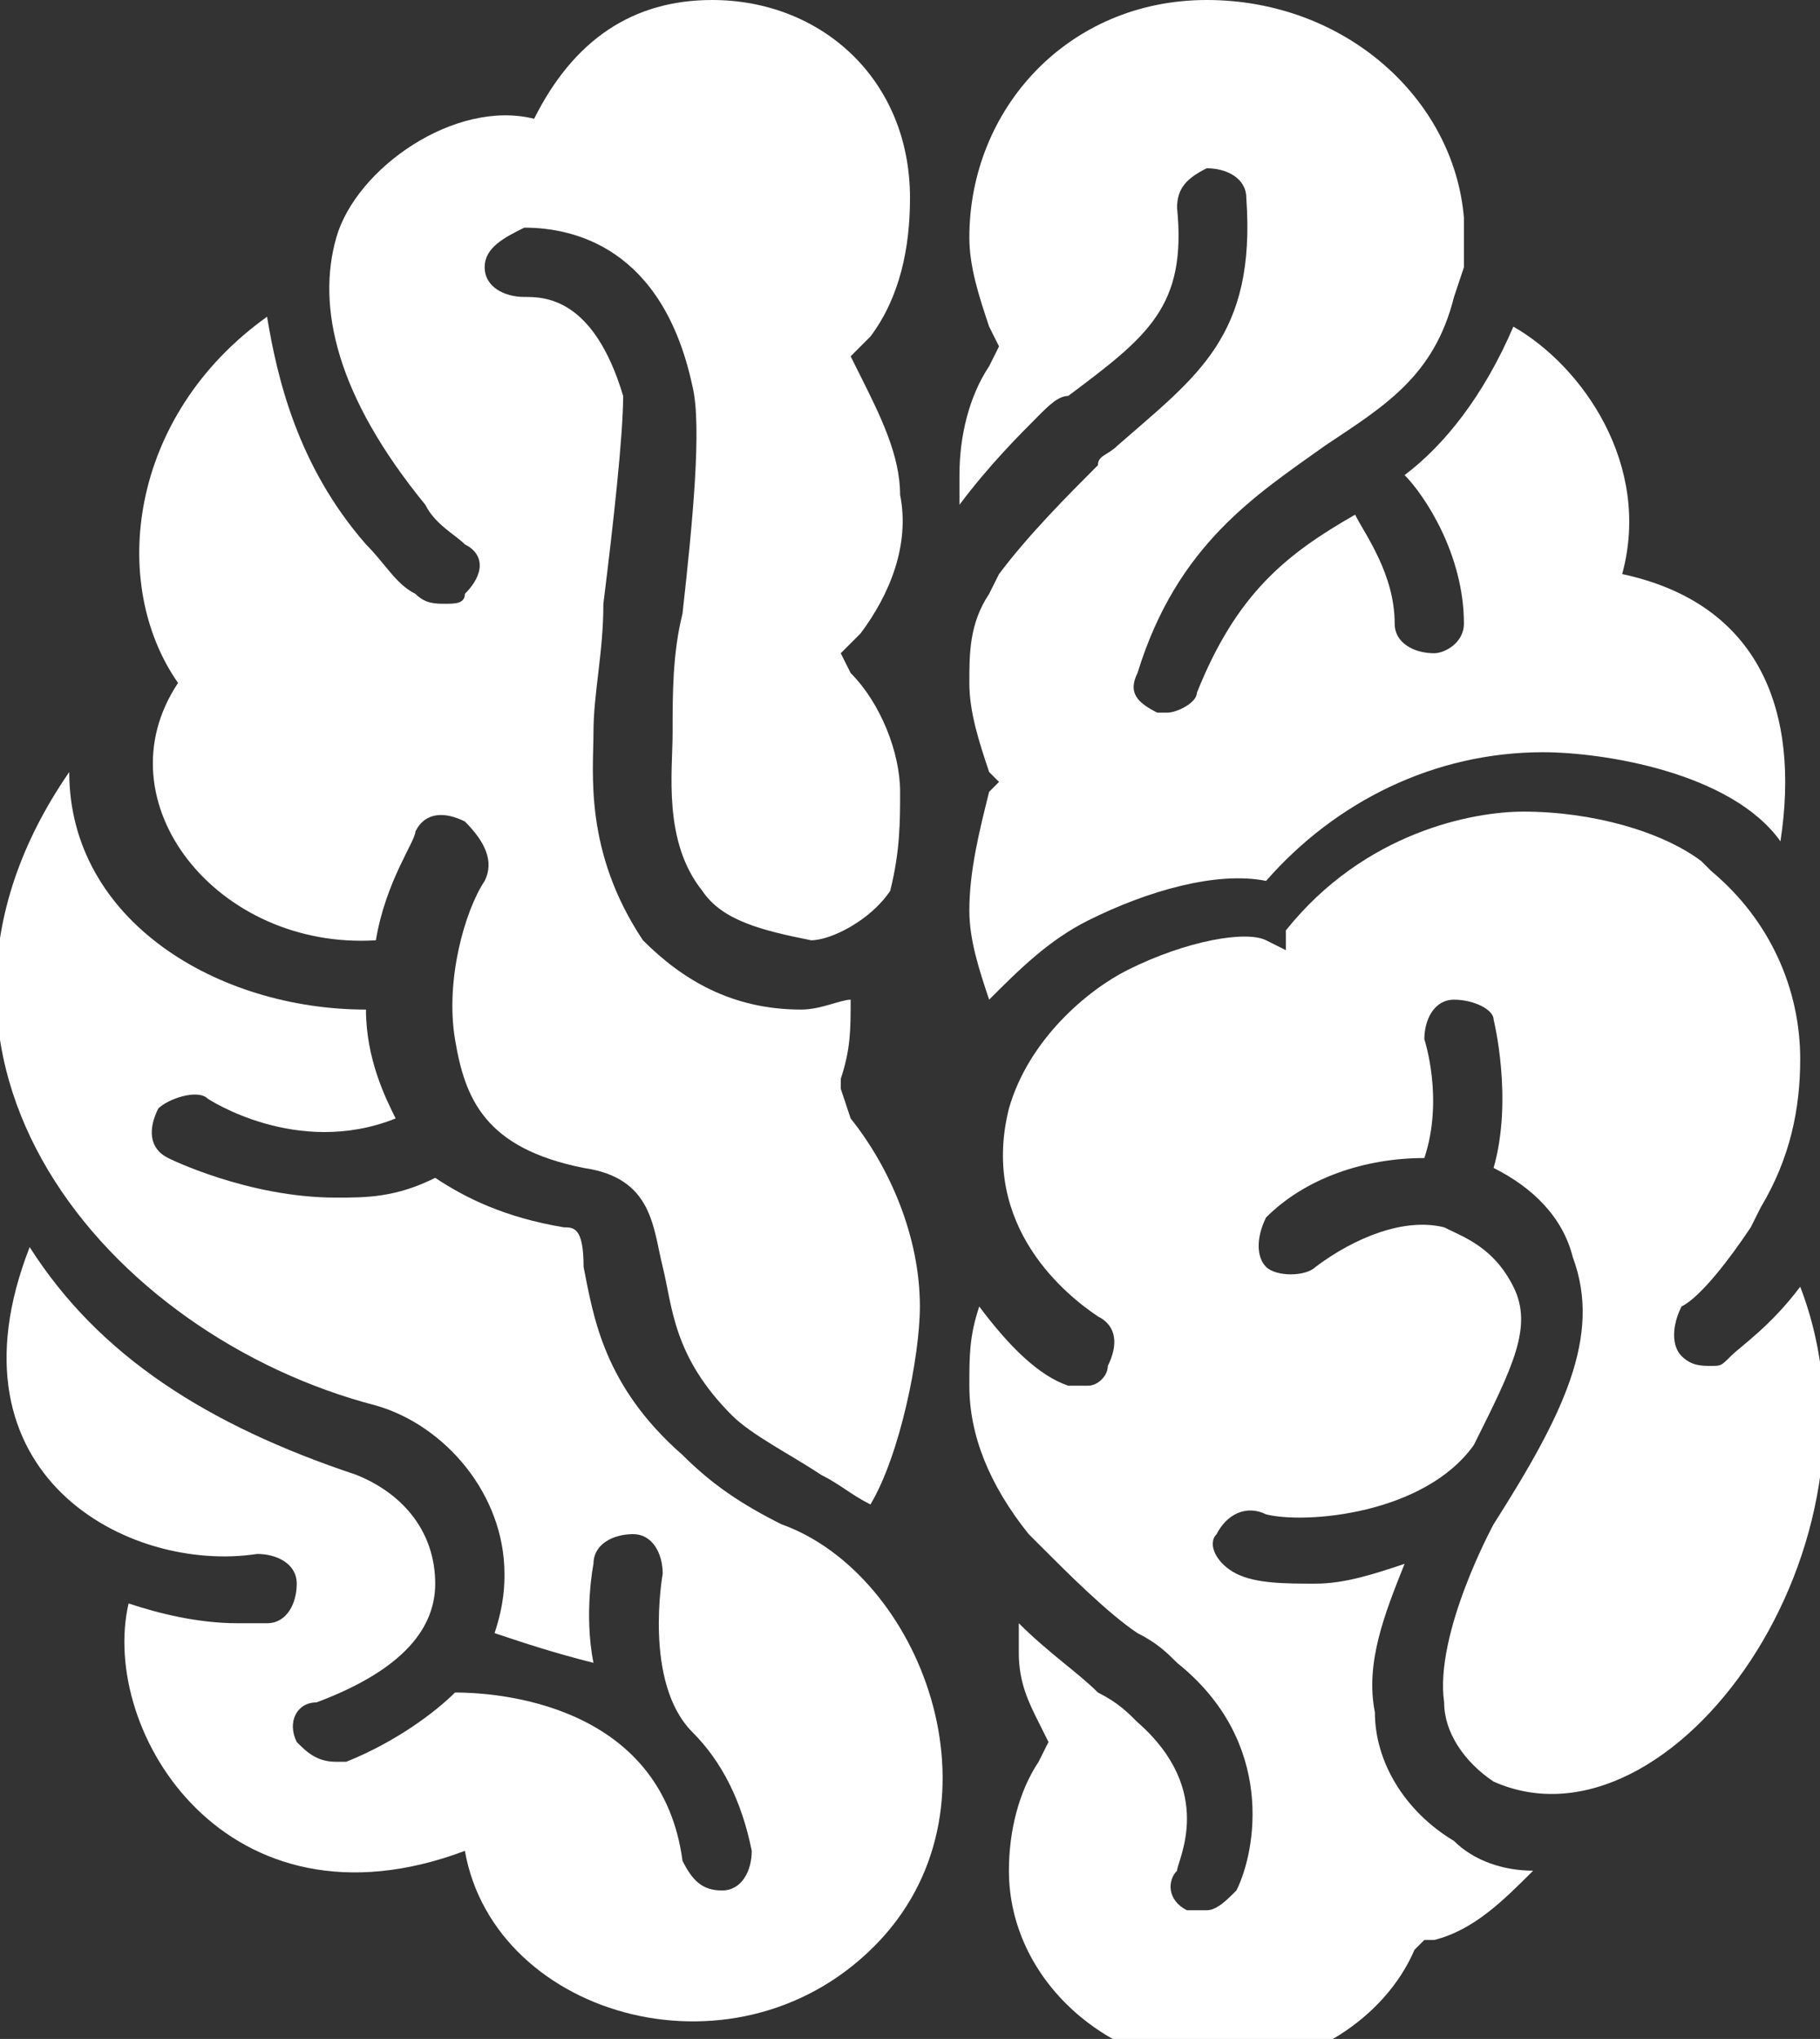 <?xml version="1.0" encoding="utf-8"?>
<!-- Generator: Adobe Illustrator 25.0.0, SVG Export Plug-In . SVG Version: 6.00 Build 0)  -->
<svg version="1.1" id="Layer_1" xmlns="http://www.w3.org/2000/svg" xmlns:xlink="http://www.w3.org/1999/xlink" x="0px" y="0px"
	 viewBox="0 0 18.4 20.6" style="enable-background:new 0 0 18.4 20.6;" xml:space="preserve">
<rect x="0" y="0" width="18.4" height="20.6" fill="#333333" stroke="none"/>
<style type="text/css">
	.st0{fill:#FFFFFF;}
</style>
<g>
	<path class="st0" d="M3.8,9.5c0.1-0.6,0.4-1,0.4-1.1c0.1-0.2,0.3-0.2,0.5-0.1C4.9,8.5,5,8.7,4.9,8.9c-0.2,0.3-0.4,1-0.3,1.6
		c0.1,0.6,0.3,1.1,1.3,1.3c0.7,0.1,0.7,0.6,0.8,1c0.1,0.4,0.1,0.9,0.7,1.5c0.2,0.2,0.6,0.4,0.9,0.6c0.2,0.1,0.3,0.2,0.5,0.3
		c0.3-0.5,0.5-1.5,0.5-2c0-0.7-0.3-1.4-0.7-1.9L8.5,11l0-0.1c0.1-0.3,0.1-0.5,0.1-0.8c-0.1,0-0.3,0.1-0.5,0.1
		c-0.7,0-1.2-0.3-1.6-0.7C5.9,8.6,6,7.8,6,7.4c0-0.4,0.1-0.8,0.1-1.3C6.2,5.3,6.3,4.4,6.3,4C6,3,5.5,3,5.3,3C5.1,3,4.9,2.9,4.9,2.7
		c0-0.2,0.2-0.3,0.4-0.4c0.5,0,1.4,0.2,1.7,1.6c0.1,0.4,0,1.4-0.1,2.3C6.8,6.6,6.8,7,6.8,7.4c0,0.4-0.1,1.1,0.3,1.6
		c0.2,0.3,0.6,0.4,1.1,0.5c0.2,0,0.6-0.2,0.8-0.5C9.1,8.6,9.1,8.3,9.1,8c0-0.4-0.2-0.9-0.5-1.2L8.5,6.6l0.2-0.2C9,6,9.2,5.5,9.1,5
		c0-0.4-0.2-0.8-0.4-1.2L8.6,3.6l0.2-0.2C9.1,3,9.2,2.5,9.2,2c0-1.2-0.9-2-2-2C6.4,0,5.8,0.4,5.4,1.2c-0.8-0.2-1.8,0.5-2,1.2
		C3.2,3.1,3.4,4,4.3,5.1c0.1,0.2,0.3,0.3,0.4,0.4c0.2,0.1,0.2,0.3,0,0.5C4.7,6.1,4.6,6.1,4.5,6.1c-0.1,0-0.2,0-0.3-0.1
		C4,5.9,3.9,5.7,3.7,5.5C3,4.7,2.8,3.8,2.7,3.2c-1.4,1-1.6,2.7-0.9,3.7C1,8.1,2.2,9.6,3.8,9.5z"/>
	<path class="st0" d="M7.9,15.4c-0.4-0.2-0.7-0.4-1-0.7c-0.8-0.7-0.9-1.4-1-1.9c0-0.4-0.1-0.4-0.2-0.4c-0.6-0.1-1-0.3-1.3-0.5
		c-0.4,0.2-0.7,0.2-1,0.2c-0.9,0-1.7-0.4-1.7-0.4c-0.2-0.1-0.2-0.3-0.1-0.5C1.7,11.1,2,11,2.1,11.1c0,0,0.9,0.6,1.9,0.2
		c-0.1-0.2-0.3-0.6-0.3-1.1c-1.5,0-3-0.9-3-2.4c-2,2.9,0.4,5.7,3.1,6.4c0.7,0.2,1.3,0.9,1.3,1.7c0,0.1,0,0.3-0.1,0.6
		c0.3,0.1,0.6,0.2,1,0.3c-0.1-0.5,0-1,0-1c0-0.2,0.2-0.3,0.4-0.3c0.2,0,0.3,0.2,0.3,0.4c0,0-0.2,1.1,0.3,1.6
		c0.3,0.3,0.5,0.7,0.6,1.2c0,0.2-0.1,0.4-0.3,0.4c0,0,0,0,0,0c-0.2,0-0.3-0.1-0.4-0.3c-0.2-1.5-1.7-1.7-2.3-1.7
		c-0.2,0.2-0.6,0.5-1.1,0.7c0,0-0.1,0-0.1,0c-0.2,0-0.3-0.1-0.4-0.2c-0.1-0.2,0-0.4,0.2-0.4C4,16.9,4.4,16.5,4.4,16
		c0-0.5-0.3-0.9-0.8-1.1c-1.5-0.5-2.6-1.2-3.3-2.3c-0.9,2.3,1,3.3,2.3,3.1c0.2,0,0.4,0.1,0.4,0.3c0,0.2-0.1,0.4-0.3,0.4
		c-0.1,0-0.2,0-0.3,0c-0.4,0-0.8-0.1-1.1-0.2c-0.3,1.3,1,3.4,3.4,2.5c0.3,1.7,2.8,2.4,4.2,0.9C10.2,18.2,9.3,15.9,7.9,15.4z"/>
	<path class="st0" d="M9.7,4.8c0,0.1,0,0.2,0,0.3c0.3-0.4,0.6-0.7,0.8-0.9C10.6,4.1,10.7,4,10.8,4c0.8-0.6,1.2-0.9,1.1-1.9
		c0-0.2,0.1-0.3,0.3-0.4c0.2,0,0.4,0.1,0.4,0.3c0.1,1.4-0.5,1.8-1.3,2.5c-0.1,0.1-0.2,0.1-0.2,0.2c-0.3,0.3-0.7,0.7-1,1.1l0,0L10,6
		C9.8,6.3,9.8,6.6,9.8,6.9c0,0.3,0.1,0.6,0.2,0.9l0.1,0.1L10,8C9.9,8.4,9.8,8.8,9.8,9.2c0,0.3,0.1,0.6,0.2,0.9
		c0.3-0.3,0.6-0.6,1-0.8c0.6-0.3,1.3-0.5,1.8-0.4c0.7-0.8,1.7-1.3,2.8-1.3c0,0,0,0,0,0c0.6,0,1.9,0.2,2.4,0.9
		c0.2-1.3-0.2-2.4-1.6-2.7c0.3-1.1-0.4-2.1-1.1-2.5C15,4,14.6,4.5,14.2,4.8c0.2,0.2,0.6,0.8,0.6,1.5c0,0.2-0.2,0.3-0.3,0.3
		c0,0,0,0,0,0c-0.2,0-0.4-0.1-0.4-0.3c0-0.5-0.3-0.9-0.4-1.1C13,5.6,12.5,6,12.1,7c0,0.1-0.2,0.2-0.3,0.2c0,0-0.1,0-0.1,0
		c-0.2-0.1-0.3-0.2-0.2-0.4c0.4-1.3,1.2-1.8,1.9-2.3c0.6-0.4,1.1-0.7,1.3-1.5l0.1-0.3c0-0.2,0-0.3,0-0.5C14.7,1,13.6,0,12.2,0
		c-1.4,0-2.4,1.1-2.4,2.4C9.8,2.7,9.9,3,10,3.3l0.1,0.2L10,3.7C9.8,4,9.7,4.4,9.7,4.8z"/>
	<path class="st0" d="M18.2,13c-0.3,0.4-0.6,0.6-0.7,0.7c-0.1,0.1-0.1,0.1-0.2,0.1c-0.1,0-0.2,0-0.3-0.1c-0.1-0.1-0.1-0.3,0-0.5
		c0.2-0.1,0.5-0.5,0.7-0.8l0,0l0.1-0.2c0.3-0.5,0.4-1,0.4-1.5c0-0.7-0.3-1.4-0.9-1.9c0,0,0,0-0.1-0.1l0,0c-0.4-0.3-1.1-0.5-1.8-0.5
		c-0.5,0-1.6,0.2-2.4,1.2L13,9.6l-0.2-0.1c-0.2-0.1-0.8,0-1.4,0.3c-0.4,0.2-1,0.7-1.2,1.4c-0.3,1.2,0.6,1.9,0.9,2.1
		c0.2,0.1,0.2,0.3,0.1,0.5C11.2,13.9,11.1,14,11,14c-0.1,0-0.1,0-0.2,0c-0.3-0.1-0.6-0.4-0.9-0.8c-0.1,0.3-0.1,0.5-0.1,0.8
		c0,0.5,0.2,1,0.6,1.5l0.1,0.1c0.3,0.3,0.7,0.7,1,0.9c0.2,0.1,0.3,0.2,0.4,0.3c1,0.8,0.8,1.9,0.6,2.3c-0.1,0.1-0.2,0.2-0.3,0.2
		c-0.1,0-0.1,0-0.2,0c-0.2-0.1-0.2-0.3-0.1-0.4c0-0.1,0.4-0.8-0.4-1.5c-0.1-0.1-0.2-0.2-0.4-0.3c-0.2-0.2-0.5-0.4-0.8-0.7
		c0,0.1,0,0.2,0,0.3c0,0.3,0.1,0.5,0.2,0.7l0.1,0.2l-0.1,0.2c-0.2,0.3-0.3,0.7-0.3,1.1c0,1.1,1,2,2.2,2c0.8,0,1.6-0.5,1.9-1.2
		l0.1-0.1l0.1,0c0.4-0.1,0.7-0.4,1-0.7c-0.3,0-0.6-0.1-0.8-0.3c-0.5-0.3-0.8-0.8-0.8-1.3c-0.1-0.5,0.1-1,0.3-1.5
		c-0.3,0.1-0.6,0.2-0.9,0.2c-0.3,0-0.6,0-0.8-0.1c-0.2-0.1-0.3-0.3-0.2-0.4c0.1-0.2,0.3-0.3,0.5-0.2c0.4,0.1,1.6,0,2.1-0.7
		c0.4-0.8,0.6-1.2,0.4-1.6c-0.2-0.4-0.5-0.5-0.7-0.6c-0.4-0.1-0.9,0.1-1.3,0.4c-0.1,0.1-0.4,0.1-0.5,0c-0.1-0.1-0.1-0.3,0-0.5
		c0.4-0.4,1-0.6,1.6-0.6c0.2-0.6,0-1.2,0-1.2c0-0.2,0.1-0.4,0.3-0.4c0.2,0,0.4,0.1,0.4,0.2c0,0,0.2,0.8,0,1.5
		c0.4,0.2,0.7,0.5,0.8,0.9c0.3,0.8-0.1,1.6-0.8,2.7c0,0-0.6,1.1-0.5,1.8c0,0.3,0.2,0.6,0.5,0.8C16.9,18.8,19.2,15.6,18.2,13z"/>
</g>
</svg>
